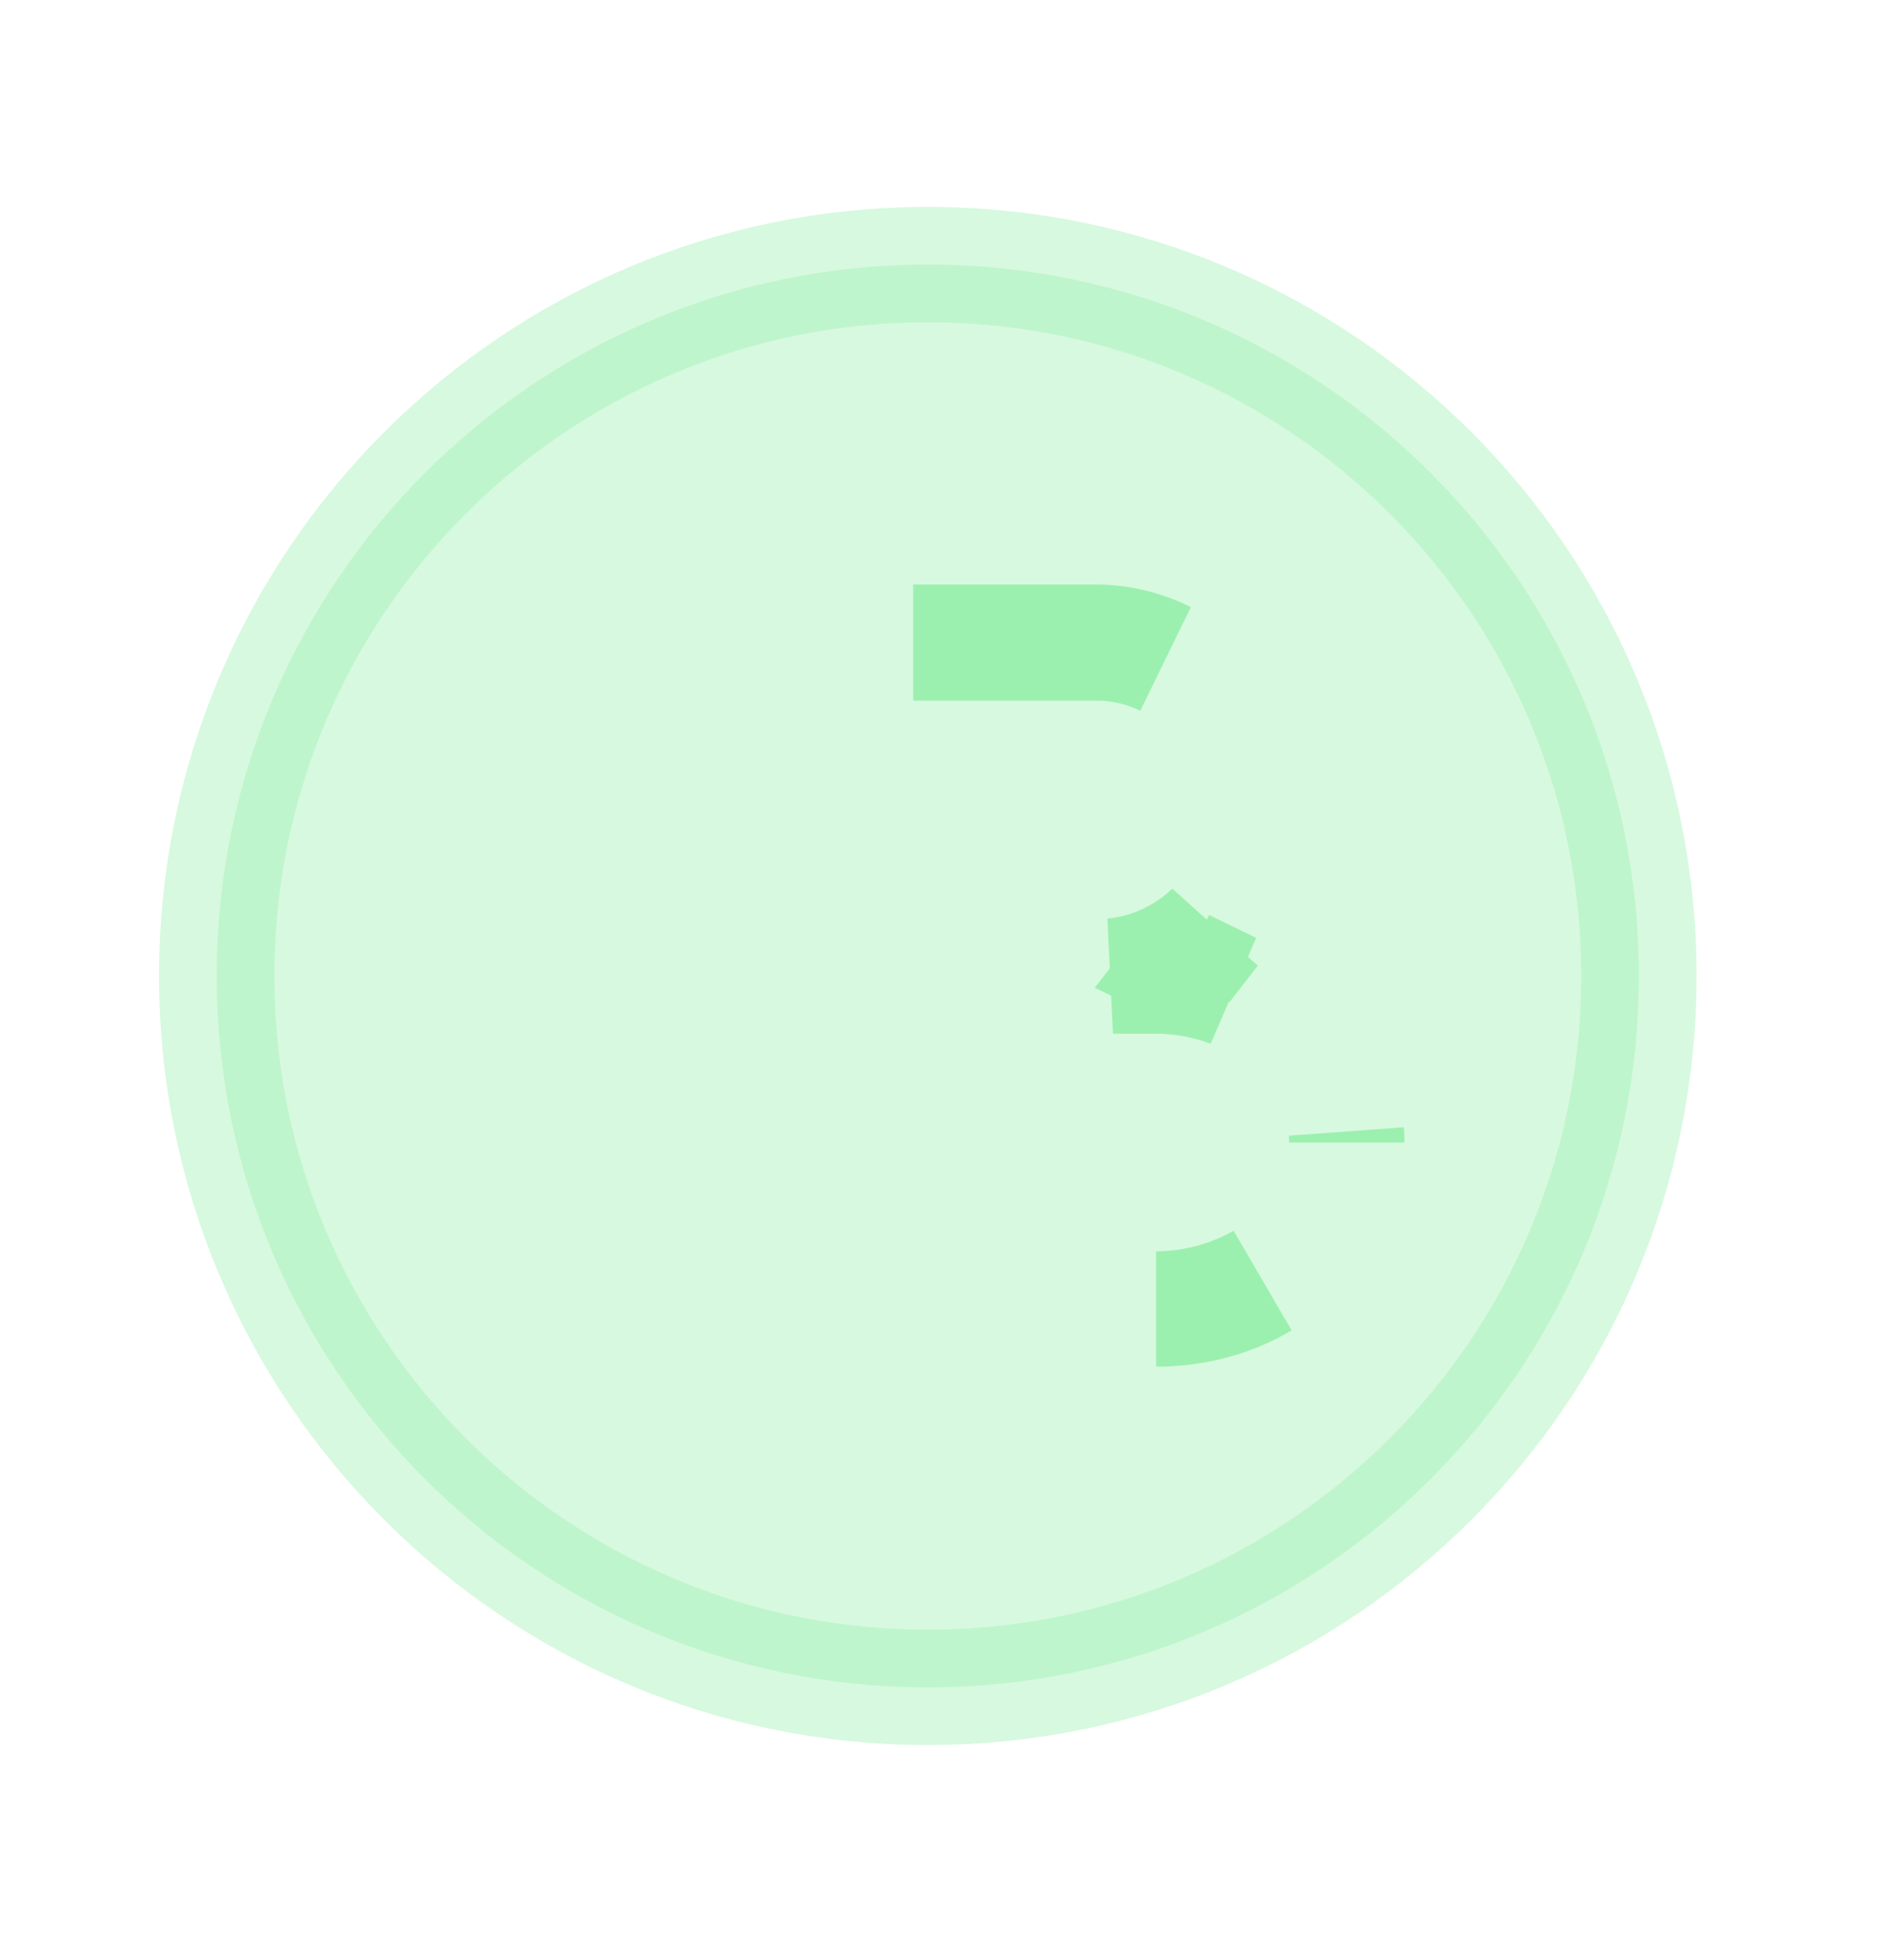 <svg width="29" height="30" viewBox="0 0 29 30" fill="none" xmlns="http://www.w3.org/2000/svg">
<path opacity="0.4" d="M25.094 14.937C25.094 20.951 20.22 25.825 14.206 25.825C8.193 25.825 3.318 20.951 3.318 14.937C3.318 8.924 8.193 4.049 14.206 4.049C20.22 4.049 25.094 8.924 25.094 14.937Z" fill="#9CF0AF" stroke="#9CF0AF" stroke-width="1.766"/>
<path d="M17.041 14.938C17.628 14.881 18.157 14.625 18.561 14.238L18.127 14.798L18.848 15.148C18.483 15.011 18.091 14.938 17.702 14.938H17.041ZM20.621 17.486C20.621 17.429 20.619 17.373 20.615 17.318C20.619 17.372 20.621 17.426 20.621 17.48C20.621 17.482 20.621 17.484 20.621 17.486ZM17.702 20.034C18.265 20.034 18.839 19.882 19.327 19.602C18.872 19.872 18.318 20.034 17.702 20.034ZM17.843 10.083C17.532 9.933 17.179 9.841 16.796 9.841H14.865V9.829H15.748H16.784C17.155 9.829 17.515 9.921 17.843 10.083Z" fill="#9CF0AF" stroke="#9CF0AF" stroke-width="1.766"/>
</svg>
